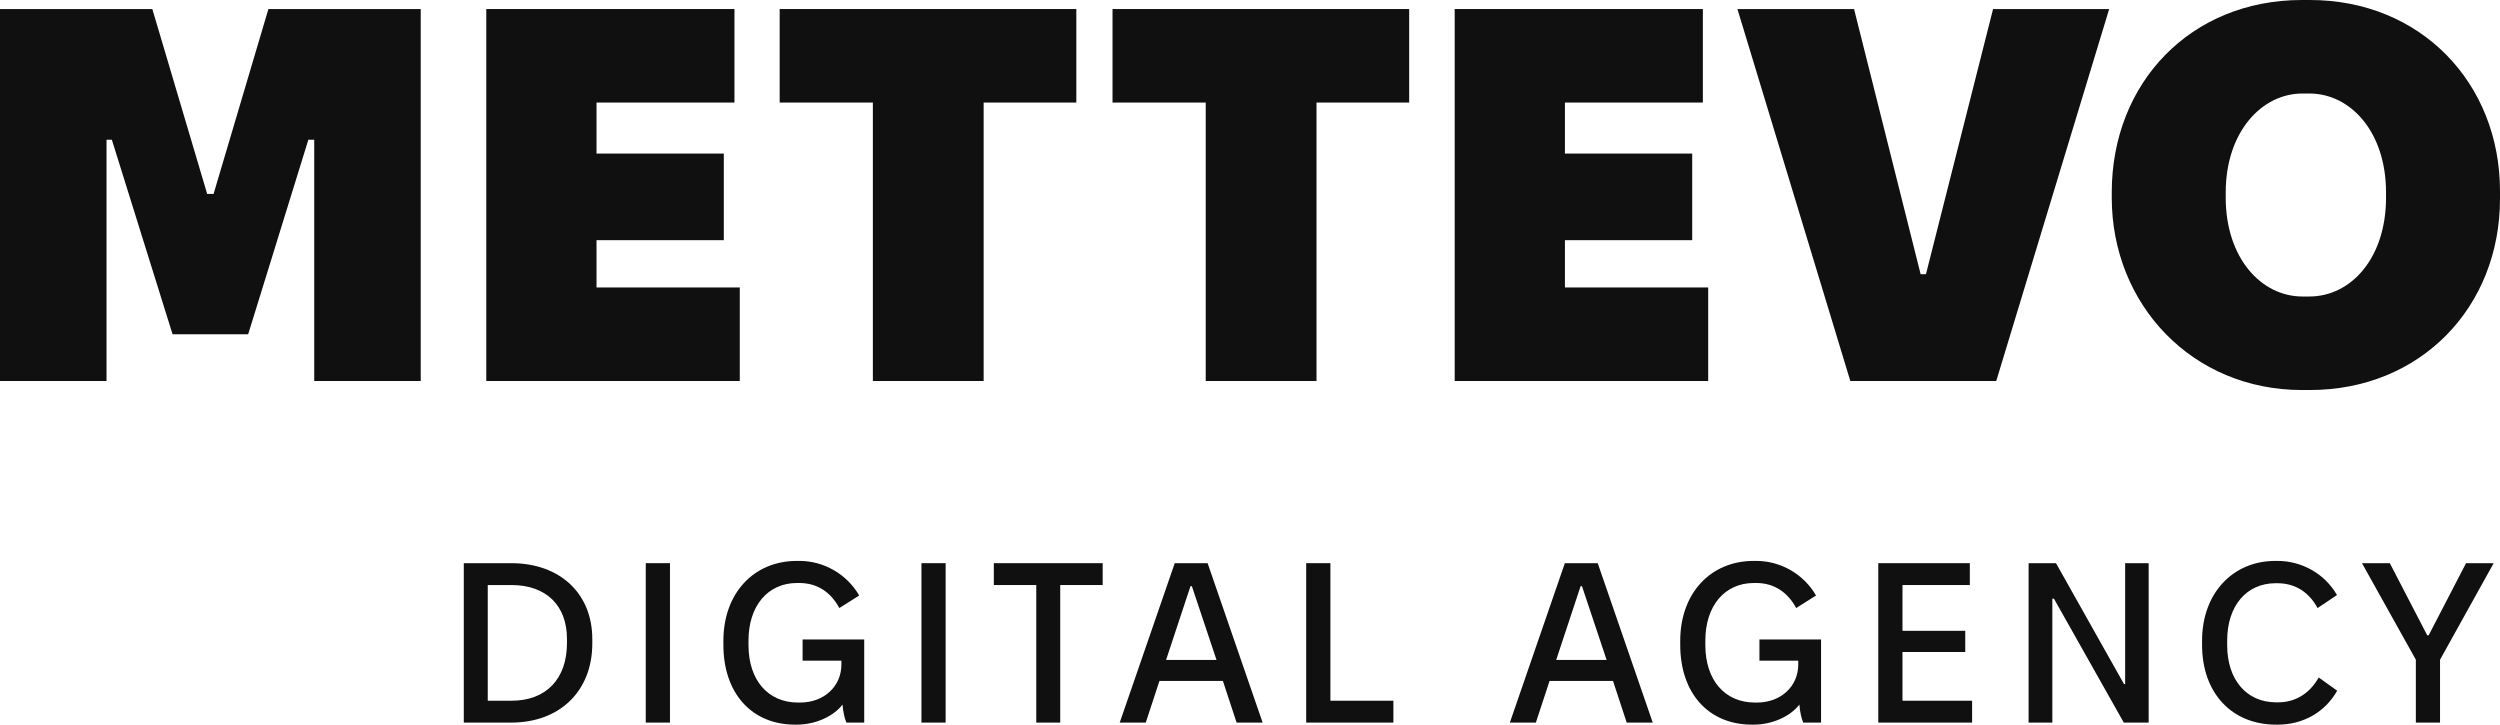 <svg width="138" height="40" viewBox="0 0 138 40" fill="none" xmlns="http://www.w3.org/2000/svg">
<path d="M0 21.031H5.88V7.714H6.174L9.525 18.45H13.699L17.021 7.714H17.345V21.031H23.224V0.499H14.816L11.789 10.706H11.436L8.408 0.499H0V21.031Z" fill="#101010"/>
<path d="M26.843 21.031H40.836V15.868H32.928V13.258H39.954V8.477H32.928V5.661H40.542V0.499H26.843V21.031Z" fill="#101010"/>
<path d="M48.182 21.031H54.297V5.661H59.413V0.499H43.038V5.661H48.182V21.031Z" fill="#101010"/>
<path d="M66.556 21.031H72.671V5.661H77.786V0.499H61.411V5.661H66.556V21.031Z" fill="#101010"/>
<path d="M80.299 21.031H94.292V15.868H86.384V13.258H93.41V8.477H86.384V5.661H93.998V0.499H80.299V21.031Z" fill="#101010"/>
<path d="M102.138 21.031H110.193L116.426 0.499H110.017L106.313 15.135H106.019L102.344 0.499H95.906L102.138 21.031Z" fill="#101010"/>
<path d="M116.569 10.911C116.569 16.807 121.008 21.529 127.064 21.529H127.505C133.62 21.529 138 16.954 138 10.97V10.559C138 4.576 133.62 0 127.505 0H127.064C120.92 0 116.569 4.576 116.569 10.618V10.911ZM122.86 10.911V10.618C122.86 7.304 124.83 5.162 127.093 5.162H127.476C129.769 5.162 131.709 7.304 131.709 10.618V10.911C131.709 14.255 129.769 16.367 127.476 16.367H127.093C124.83 16.367 122.86 14.255 122.86 10.911Z" fill="#101010"/>
<path d="M25.601 39.887H28.222C30.906 39.887 32.695 38.139 32.695 35.525V35.273C32.695 32.759 30.906 31.087 28.222 31.087H25.601V39.887ZM26.924 38.68V32.294H28.235C30.15 32.294 31.296 33.425 31.296 35.261V35.5C31.296 37.473 30.15 38.68 28.235 38.68H26.924Z" fill="#101010"/>
<path d="M35.646 39.887H36.982V31.087H35.646V39.887Z" fill="#101010"/>
<path d="M43.887 40H43.988C45.008 40 46.004 39.547 46.508 38.894C46.533 39.246 46.621 39.673 46.722 39.887H47.705V35.299H44.303V36.468H46.445V36.681C46.445 37.888 45.487 38.781 44.164 38.781H44.051C42.388 38.781 41.317 37.536 41.317 35.613V35.361C41.317 33.451 42.375 32.181 44.001 32.181H44.114C45.122 32.181 45.865 32.696 46.331 33.564L47.428 32.872C46.747 31.691 45.475 30.962 44.127 30.962H43.988C41.607 30.962 39.931 32.747 39.931 35.374V35.6C39.931 38.253 41.481 40 43.887 40Z" fill="#101010"/>
<path d="M50.864 39.887H52.199V31.087H50.864V39.887Z" fill="#101010"/>
<path d="M57.202 39.887H58.525V32.294H60.868V31.087H54.859V32.294H57.202V39.887Z" fill="#101010"/>
<path d="M61.809 39.887H63.246L64.002 37.586H67.504L68.26 39.887H69.697L66.66 31.087H64.846L61.809 39.887ZM64.367 36.43L65.715 32.357H65.791L67.152 36.43H64.367Z" fill="#101010"/>
<path d="M72.102 39.887H76.915V38.68H73.438V31.087H72.102V39.887Z" fill="#101010"/>
<path d="M83.344 39.887H84.78L85.536 37.586H89.038L89.794 39.887H91.231L88.194 31.087H86.38L83.344 39.887ZM85.901 36.43L87.249 32.357H87.325L88.686 36.43H85.901Z" fill="#101010"/>
<path d="M96.705 40H96.806C97.826 40 98.822 39.547 99.326 38.894C99.351 39.246 99.439 39.673 99.54 39.887H100.522V35.299H97.121V36.468H99.263V36.681C99.263 37.888 98.305 38.781 96.982 38.781H96.869C95.206 38.781 94.135 37.536 94.135 35.613V35.361C94.135 33.451 95.193 32.181 96.818 32.181H96.932C97.94 32.181 98.683 32.696 99.149 33.564L100.245 32.872C99.565 31.691 98.292 30.962 96.944 30.962H96.806C94.424 30.962 92.749 32.747 92.749 35.374V35.6C92.749 38.253 94.299 40 96.705 40Z" fill="#101010"/>
<path d="M103.681 39.887H108.86V38.68H105.017V35.99H108.482V34.821H105.017V32.294H108.734V31.087H103.681V39.887Z" fill="#101010"/>
<path d="M111.979 39.887H113.289V33.048H113.378L117.233 39.887H118.606V31.087H117.308V37.762H117.245L113.491 31.087H111.979V39.887Z" fill="#101010"/>
<path d="M125.637 40H125.737C127.136 40 128.345 39.309 129.013 38.127L127.993 37.398C127.526 38.227 126.758 38.768 125.763 38.768H125.637C124.011 38.768 122.94 37.524 122.94 35.613V35.361C122.94 33.438 124.011 32.194 125.611 32.194H125.712C126.733 32.194 127.476 32.722 127.93 33.564L129.001 32.847C128.333 31.678 127.073 30.962 125.712 30.962H125.599C123.243 30.962 121.554 32.759 121.554 35.361V35.6C121.554 38.24 123.18 40 125.637 40Z" fill="#101010"/>
<path d="M133.355 39.887H134.69V36.417L137.651 31.087H136.126L134.06 35.072H133.984L131.918 31.087H130.381L133.355 36.417V39.887Z" fill="#101010"/>
</svg>
